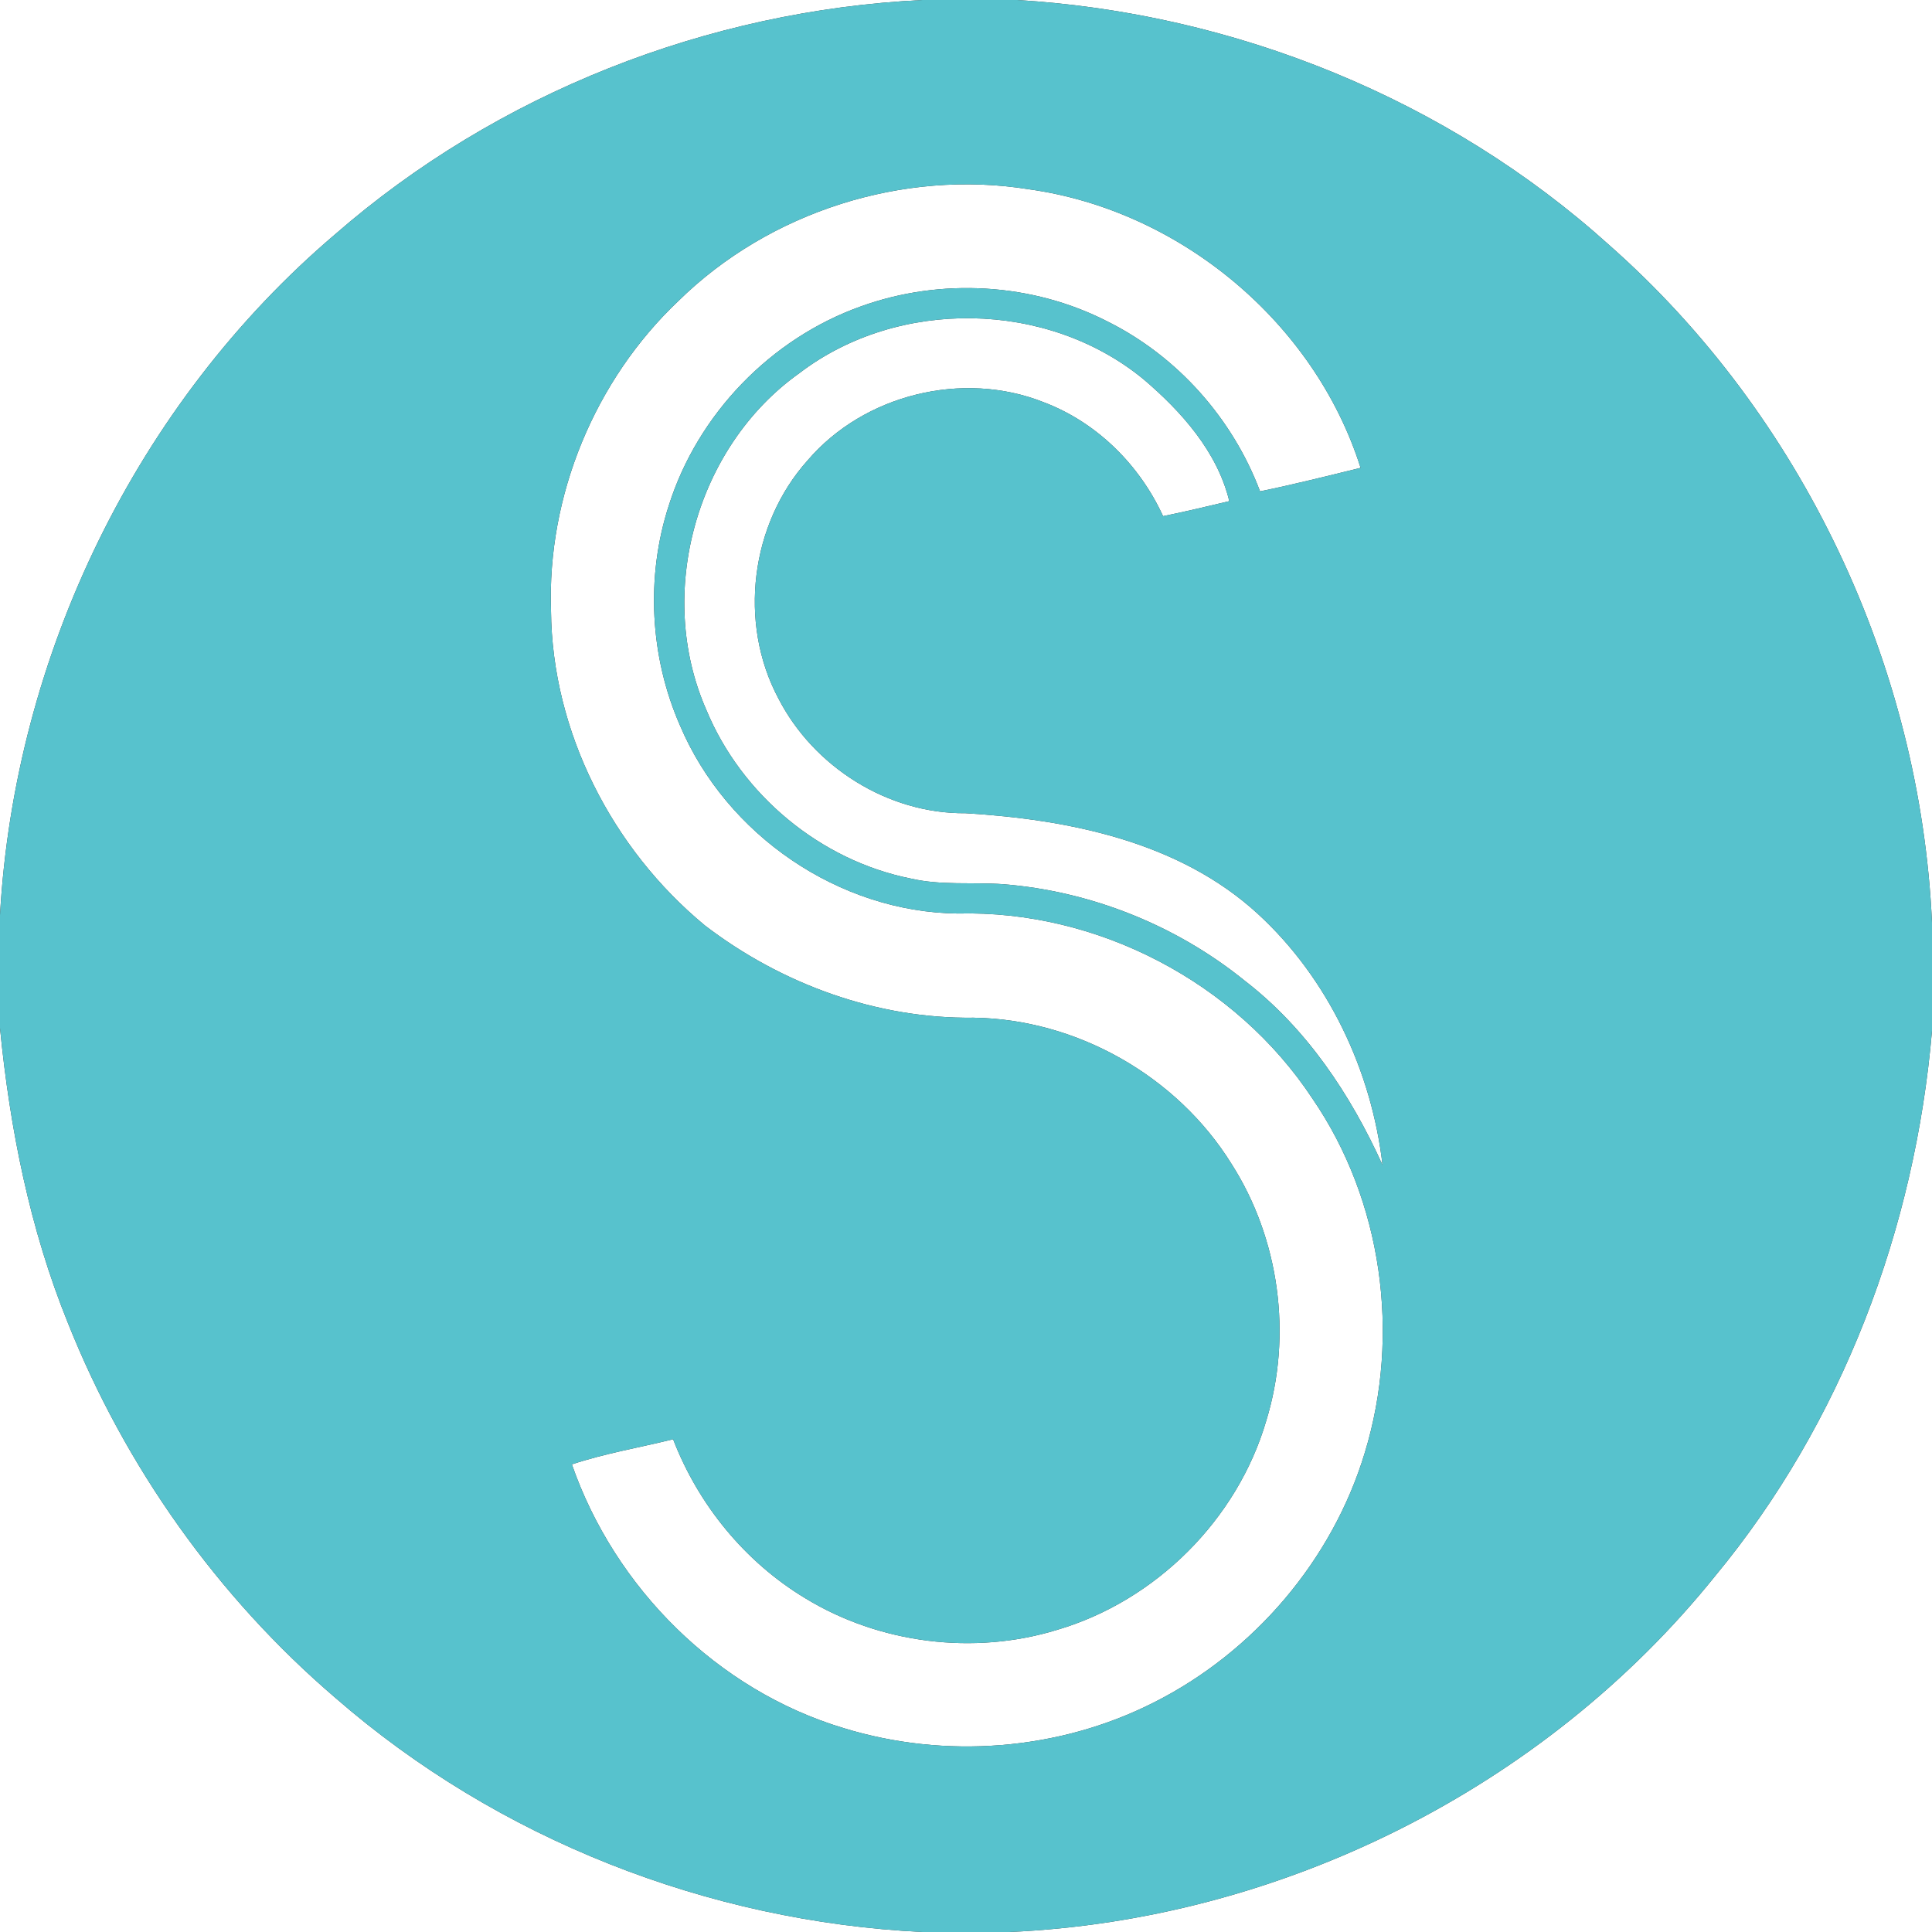 <?xml version="1.0" encoding="UTF-8" ?>
<!DOCTYPE svg PUBLIC "-//W3C//DTD SVG 1.1//EN" "http://www.w3.org/Graphics/SVG/1.1/DTD/svg11.dtd">
<svg width="250pt" height="250pt" viewBox="0 0 250 250" version="1.1" xmlns="http://www.w3.org/2000/svg">
<rect x="0" y="0" width="250" height="250" fill="#333333" stroke="none"/>
<g id="#ffffffff">
<path fill="#ffffff" opacity="1.00" d=" M 0.00 0.00 L 119.40 0.00 C 91.62 1.34 64.33 12.04 43.34 30.34 C 17.67 52.19 1.89 84.82 0.00 118.42 L 0.00 0.00 Z" />
<path fill="#ffffff" opacity="1.00" d=" M 131.60 0.00 L 250.00 0.00 L 250.00 119.39 C 248.49 86.15 233.22 53.77 208.24 31.72 C 187.28 12.81 159.74 1.69 131.60 0.00 Z" />
<path fill="#ffffff" opacity="1.00" d=" M 87.81 38.92 C 99.55 27.39 116.88 21.88 133.12 24.49 C 152.66 27.20 170.11 41.70 176.06 60.54 C 171.73 61.60 167.41 62.69 163.05 63.58 C 159.50 54.15 152.37 46.12 143.35 41.62 C 133.57 36.59 121.71 35.92 111.39 39.65 C 99.74 43.80 90.28 53.60 86.55 65.39 C 83.54 74.66 84.09 84.99 88.01 93.92 C 94.01 108.04 108.53 118.03 123.94 118.21 C 141.98 117.75 159.89 127.09 169.83 142.16 C 178.88 155.37 181.26 172.70 176.61 187.96 C 172.42 201.87 162.25 213.78 149.30 220.30 C 137.00 226.54 122.27 227.66 109.11 223.60 C 92.82 218.69 79.57 205.50 74.00 189.49 C 78.27 188.07 82.73 187.32 87.10 186.24 C 90.37 194.73 96.41 202.12 104.21 206.82 C 113.85 212.69 125.99 214.21 136.77 210.91 C 149.55 207.16 160.11 196.63 163.85 183.85 C 167.25 172.80 165.57 160.32 159.34 150.58 C 152.29 139.24 139.34 131.88 125.98 131.69 C 113.46 131.85 101.12 127.34 91.22 119.76 C 79.22 109.85 71.44 94.71 71.30 79.04 C 70.78 64.13 76.98 49.16 87.81 38.92 Z" />
<path fill="#ffffff" opacity="1.00" d=" M 103.42 48.30 C 116.20 38.53 135.48 38.84 147.93 49.04 C 152.85 53.22 157.52 58.43 159.07 64.85 C 156.22 65.52 153.37 66.21 150.50 66.79 C 147.46 60.15 141.91 54.63 135.03 52.04 C 124.59 47.90 111.81 51.03 104.51 59.57 C 97.12 67.81 95.51 80.57 100.71 90.35 C 105.27 99.24 114.90 105.32 124.95 105.23 C 138.30 106.04 152.56 108.90 162.74 118.23 C 171.86 126.59 177.49 138.55 178.90 150.76 C 174.78 141.66 169.08 133.09 161.10 126.93 C 152.23 119.74 141.16 115.31 129.77 114.41 C 125.81 114.14 121.79 114.59 117.88 113.69 C 106.17 111.36 95.95 102.86 91.39 91.84 C 84.79 76.82 90.06 57.81 103.42 48.30 Z" />
<path fill="#ffffff" opacity="1.00" d=" M 0.00 133.03 C 1.28 146.05 3.85 159.01 8.78 171.17 C 16.20 189.81 28.16 206.66 43.41 219.71 C 64.39 237.98 91.64 248.66 119.39 250.00 L 0.00 250.00 L 0.00 133.03 Z" />
<path fill="#ffffff" opacity="1.00" d=" M 221.92 203.96 C 238.37 184.09 247.81 158.99 250.00 133.39 L 250.00 250.00 L 130.61 250.00 C 165.74 248.44 199.86 231.39 221.92 203.96 Z" />
</g>
<g id="#57c2cdff">
<path fill="#57c2cd" opacity="1.00" d=" M 119.40 0.00 L 131.60 0.00 C 159.74 1.69 187.28 12.81 208.24 31.72 C 233.22 53.77 248.49 86.15 250.00 119.39 L 250.00 133.39 C 247.81 158.99 238.37 184.09 221.92 203.96 C 199.86 231.39 165.74 248.44 130.61 250.00 L 119.39 250.00 C 91.64 248.66 64.39 237.98 43.41 219.71 C 28.16 206.66 16.20 189.81 8.78 171.17 C 3.85 159.01 1.28 146.05 0.00 133.03 L 0.00 118.42 C 1.89 84.82 17.67 52.19 43.34 30.34 C 64.33 12.04 91.62 1.34 119.40 0.00 M 87.81 38.92 C 76.98 49.16 70.78 64.13 71.30 79.04 C 71.44 94.71 79.22 109.85 91.22 119.76 C 101.12 127.34 113.46 131.85 125.98 131.69 C 139.34 131.88 152.29 139.24 159.34 150.58 C 165.57 160.32 167.25 172.80 163.85 183.85 C 160.11 196.63 149.55 207.16 136.77 210.91 C 125.99 214.21 113.85 212.69 104.21 206.82 C 96.41 202.12 90.37 194.73 87.10 186.24 C 82.73 187.32 78.27 188.07 74.00 189.49 C 79.57 205.50 92.82 218.69 109.11 223.60 C 122.27 227.66 137.00 226.54 149.30 220.30 C 162.25 213.78 172.42 201.87 176.61 187.96 C 181.26 172.70 178.88 155.37 169.83 142.16 C 159.89 127.09 141.98 117.75 123.94 118.21 C 108.53 118.03 94.01 108.04 88.01 93.92 C 84.09 84.99 83.54 74.66 86.55 65.39 C 90.28 53.60 99.74 43.80 111.39 39.65 C 121.71 35.92 133.57 36.59 143.35 41.62 C 152.37 46.12 159.50 54.15 163.05 63.58 C 167.41 62.69 171.73 61.60 176.06 60.54 C 170.11 41.70 152.66 27.20 133.12 24.49 C 116.88 21.88 99.55 27.39 87.81 38.92 M 103.42 48.30 C 90.06 57.81 84.79 76.82 91.39 91.84 C 95.95 102.86 106.17 111.36 117.88 113.69 C 121.79 114.59 125.81 114.14 129.77 114.41 C 141.16 115.31 152.23 119.74 161.10 126.93 C 169.08 133.09 174.78 141.66 178.90 150.76 C 177.49 138.55 171.86 126.59 162.74 118.23 C 152.56 108.90 138.30 106.04 124.95 105.23 C 114.90 105.32 105.27 99.24 100.71 90.35 C 95.51 80.57 97.12 67.81 104.51 59.57 C 111.81 51.03 124.59 47.90 135.03 52.04 C 141.91 54.63 147.46 60.15 150.50 66.79 C 153.37 66.21 156.22 65.52 159.07 64.85 C 157.52 58.43 152.85 53.22 147.93 49.04 C 135.48 38.84 116.20 38.53 103.42 48.30 Z" />
</g>
</svg>
